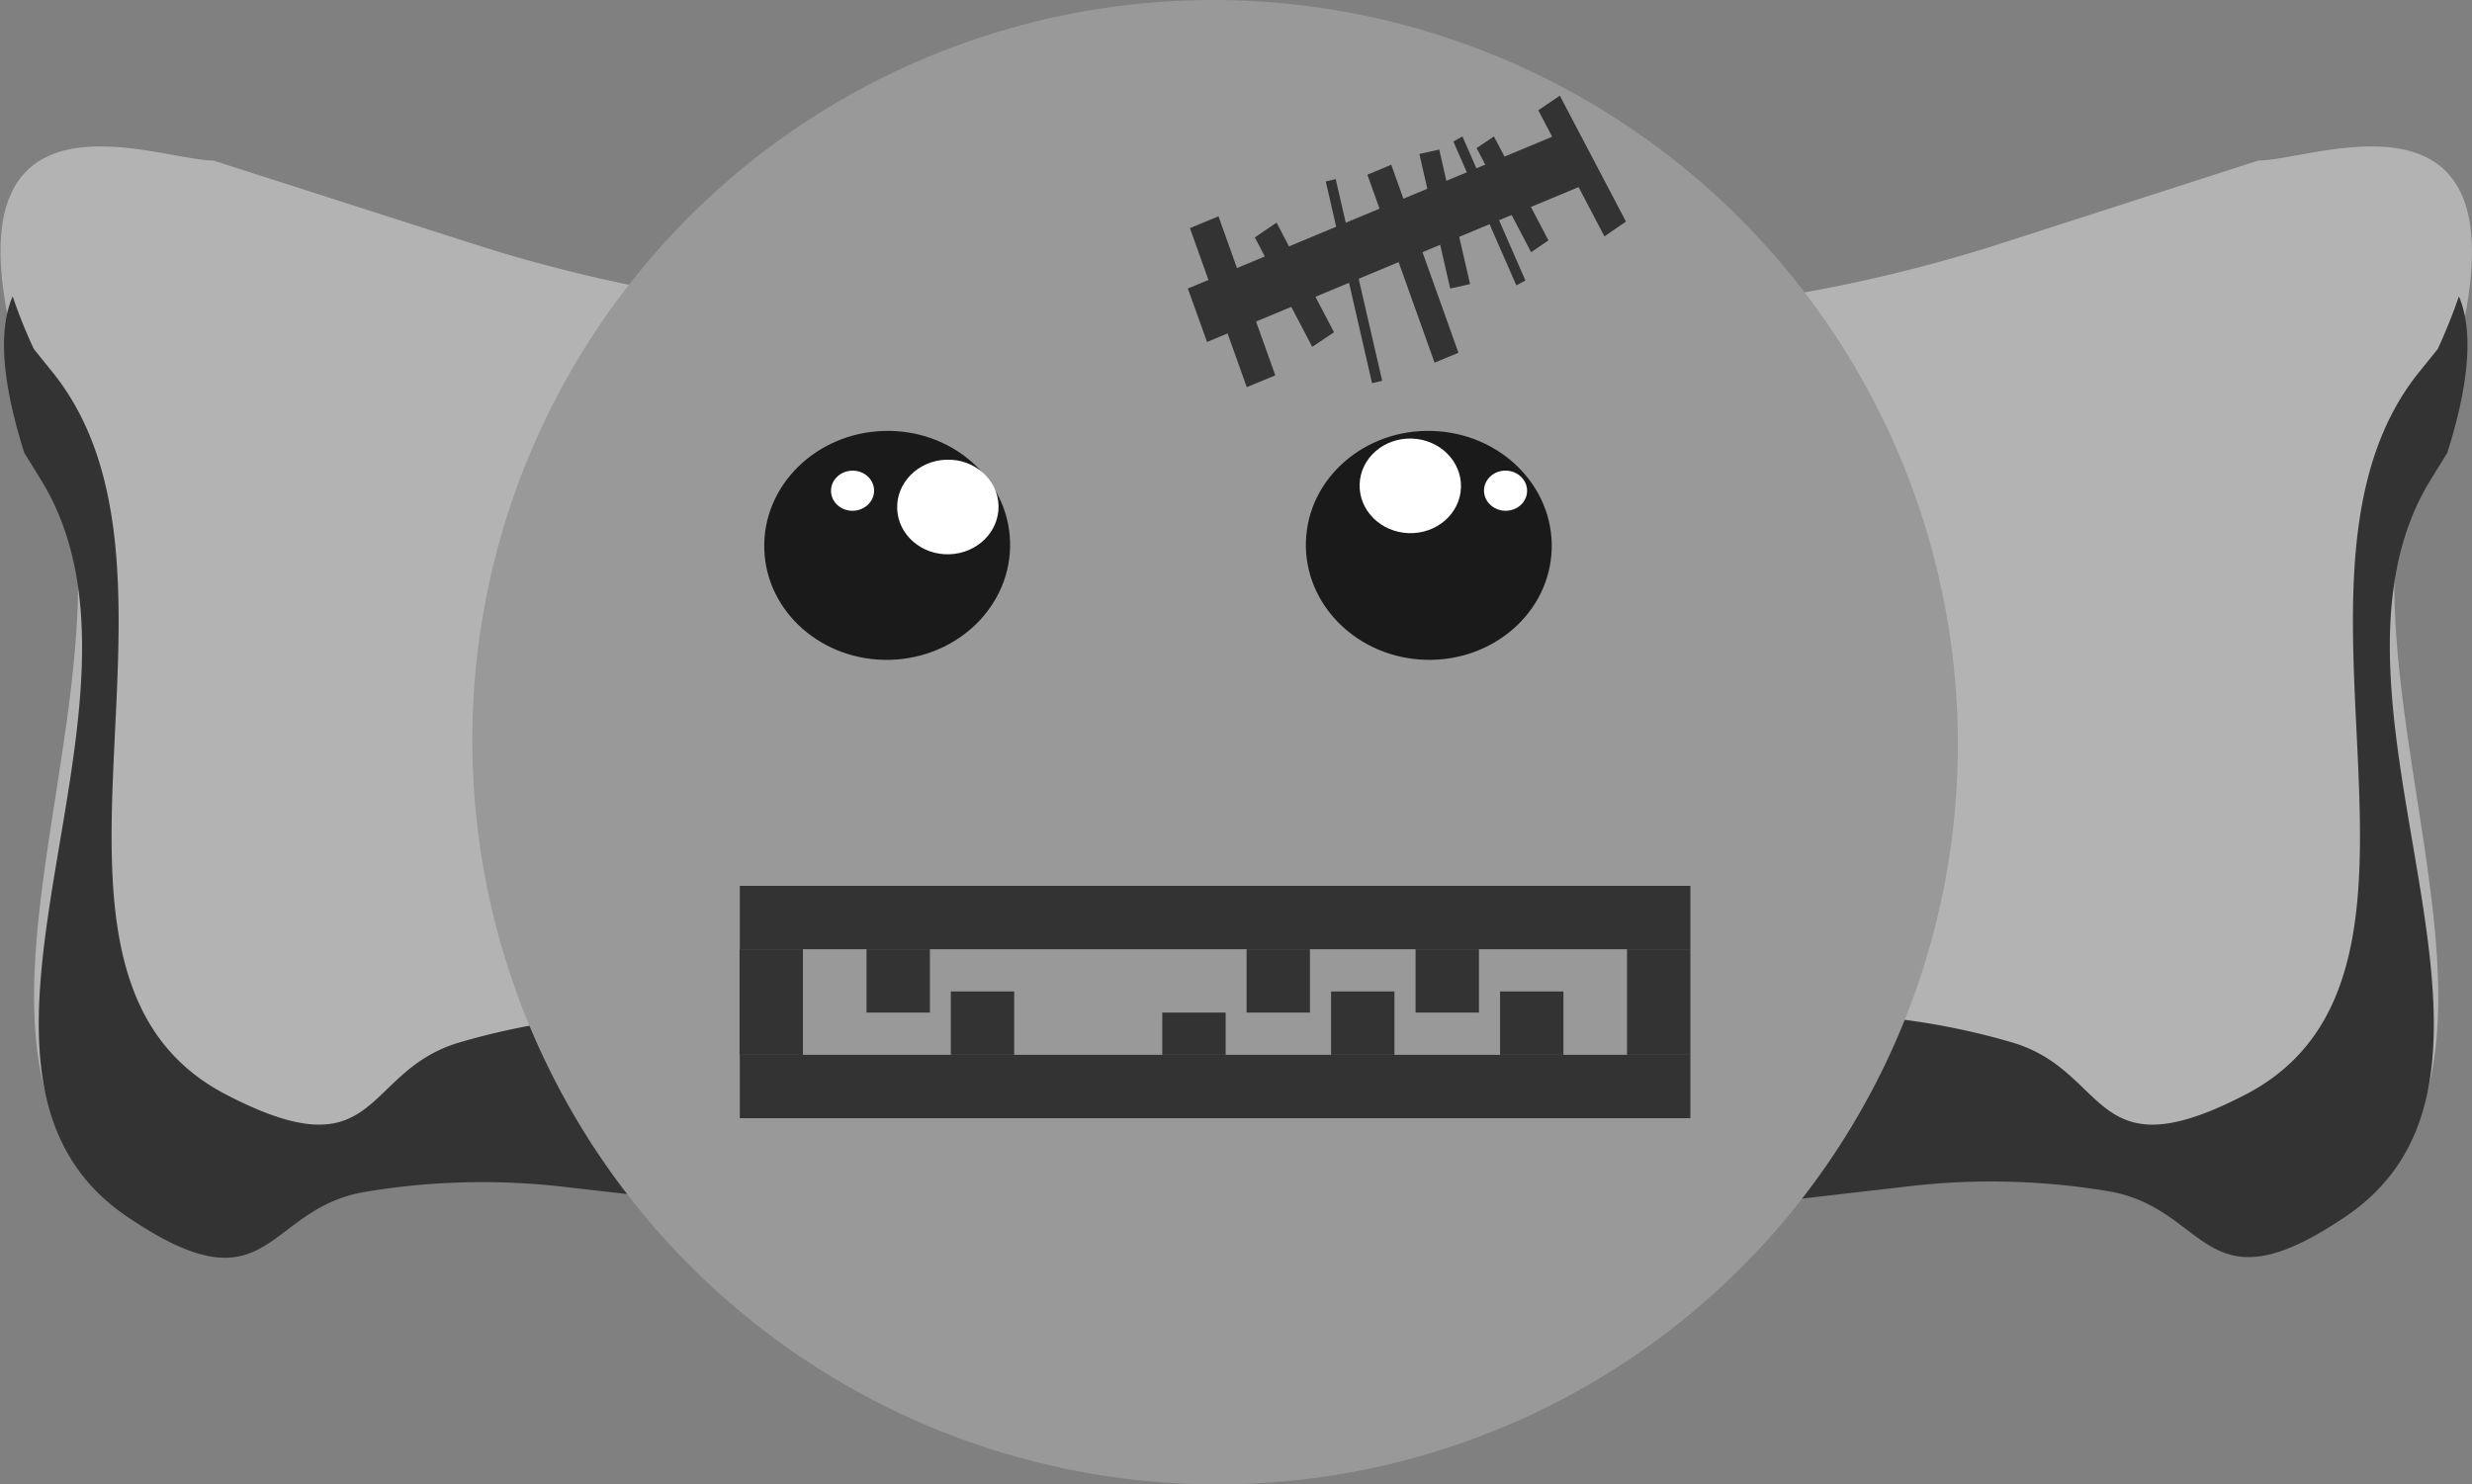 <svg xmlns="http://www.w3.org/2000/svg" width="117.02" height="70.28" viewBox="0 0 117.02 70.28"><rect x="0" y="0" width="117.02" height="70.28" fill="#808080" stroke="none"/><defs><style>.cls-1{fill:#b3b3b3;}.cls-2{fill:#333;}.cls-3{fill:#999;}.cls-4{fill:#1a1a1a;}.cls-5{fill:#fff;}</style></defs><g id="smilie"><path class="cls-1" d="M58.54,61.91v-52a2.53,2.53,0,0,0-1,1.56c-4.49.73-10.75,3.58-15,3.48a72,72,0,0,1-20-3.36L10.1,7.6C7.36,7.6-3.2,3.09,1,17.54l.76,1.35C8.23,30.36-4.45,49.51,5.77,57.14c6.83,5.11,6.46-.37,11.27-1.26a30.18,30.18,0,0,1,9.34-.28l27.79,3.48a4.12,4.12,0,0,0,1.86.3C57.21,61.19,57.57,61.65,58.54,61.91Z"/><path class="cls-2" d="M58.76,61.94v-14L31,48a33.58,33.58,0,0,0-9.24,1.35c-4.68,1.37-3.71,6.29-11.06,2.47-11-5.71-.48-24.54-8.19-34.17l-.91-1.13a23.9,23.9,0,0,1-1-2.49c-.63,1.45-.6,3.77.55,7.41l.76,1.23C8.45,33.16-4.23,50.63,6,57.59c6.83,4.65,6.46-.34,11.27-1.16a33.6,33.6,0,0,1,9.34-.25l27.79,3.18a4.69,4.69,0,0,0,1.86.27C57.43,61.28,57.79,61.7,58.76,61.94Z"/><path class="cls-1" d="M58.48,61.91v-52a2.53,2.53,0,0,1,1.05,1.56c4.49.73,10.75,3.58,15,3.48a72,72,0,0,0,20-3.36L106.91,7.6c2.75,0,13.31-4.51,9.15,9.94l-.76,1.35c-6.51,11.47,6.17,30.62-4,38.25-6.83,5.11-6.46-.37-11.27-1.26a30.18,30.18,0,0,0-9.34-.28L62.85,59.08a4.16,4.16,0,0,1-1.87.3C59.81,61.19,59.45,61.65,58.48,61.91Z"/><path class="cls-2" d="M58.26,61.94v-14L86,48a33.58,33.58,0,0,1,9.24,1.35c4.67,1.37,3.71,6.29,11.06,2.47,11-5.71.48-24.54,8.19-34.17l.91-1.13a26.36,26.36,0,0,0,1-2.49c.62,1.45.6,3.77-.55,7.41l-.76,1.23c-6.51,10.46,6.17,27.93-4,34.89-6.83,4.65-6.46-.34-11.27-1.16a33.6,33.6,0,0,0-9.34-.25L62.63,59.36a4.69,4.69,0,0,1-1.86.27C59.59,61.28,59.23,61.7,58.26,61.94Z"/><ellipse class="cls-3" cx="57.52" cy="35.14" rx="35.1" ry="35.2" transform="translate(-5.71 58.49) rotate(-51.69)"/><ellipse class="cls-4" cx="42" cy="25.82" rx="5.82" ry="5.42" transform="translate(-0.78 1.31) rotate(-1.77)"/><ellipse class="cls-5" cx="40.36" cy="23.23" rx="1.02" ry="0.95" transform="translate(-0.7 1.26) rotate(-1.77)"/><ellipse class="cls-5" cx="44.87" cy="24" rx="2.4" ry="2.24" transform="translate(-0.72 1.4) rotate(-1.77)"/><ellipse class="cls-4" cx="67.64" cy="25.82" rx="5.42" ry="5.82" transform="translate(39.74 92.63) rotate(-88.23)"/><ellipse class="cls-5" cx="71.27" cy="23.23" rx="0.95" ry="1.02" transform="translate(45.85 93.75) rotate(-88.23)"/><ellipse class="cls-5" cx="66.76" cy="23" rx="2.24" ry="2.4" transform="translate(41.71 89.02) rotate(-88.23)"/><polygon class="cls-2" points="75.32 8.61 57.14 16.19 56.23 13.66 74.42 6.08 75.32 8.61"/><polygon class="cls-2" points="60.37 17.77 59.02 18.33 56.33 10.8 57.68 10.24 60.37 17.77"/><polygon class="cls-2" points="63.15 15.73 62.12 16.42 59.4 11.24 60.43 10.54 63.15 15.73"/><polygon class="cls-2" points="65.43 18.03 64.95 18.14 62.76 8.59 63.23 8.48 65.43 18.03"/><polygon class="cls-2" points="72.21 13.28 71.78 13.51 68.8 6.7 69.23 6.46 72.21 13.28"/><polygon class="cls-2" points="69.59 13.45 68.65 13.66 67.19 7.29 68.13 7.08 69.59 13.45"/><polygon class="cls-2" points="69.04 16.7 67.91 17.17 64.73 8.27 65.86 7.8 69.04 16.7"/><polygon class="cls-2" points="73.3 11.38 72.48 11.94 69.9 7.01 70.72 6.46 73.3 11.38"/><polygon class="cls-2" points="76.97 10.49 75.95 11.19 72.82 5.22 73.84 4.53 76.97 10.49"/><rect class="cls-2" x="35.02" y="41.94" width="45" height="3"/><rect class="cls-2" x="35.02" y="49.94" width="45" height="3"/><rect class="cls-2" x="41.02" y="44.94" width="3" height="3"/><rect class="cls-2" x="45.02" y="46.94" width="3" height="3" transform="translate(94.95 1.92) rotate(90)"/><rect class="cls-2" x="34.02" y="45.94" width="5" height="3" transform="translate(83.95 10.92) rotate(90)"/><rect class="cls-2" x="59.02" y="44.94" width="3" height="3" transform="translate(106.95 -14.08) rotate(90)"/><rect class="cls-2" x="63.02" y="46.94" width="3" height="3" transform="translate(112.95 -16.08) rotate(90)"/><rect class="cls-2" x="67.02" y="44.94" width="3" height="3" transform="translate(114.95 -22.08) rotate(90)"/><rect class="cls-2" x="71.02" y="46.94" width="3" height="3" transform="translate(120.95 -24.08) rotate(90)"/><rect class="cls-2" x="55.02" y="47.94" width="3" height="2"/><rect class="cls-2" x="77.02" y="44.94" width="3" height="5"/></g></svg>